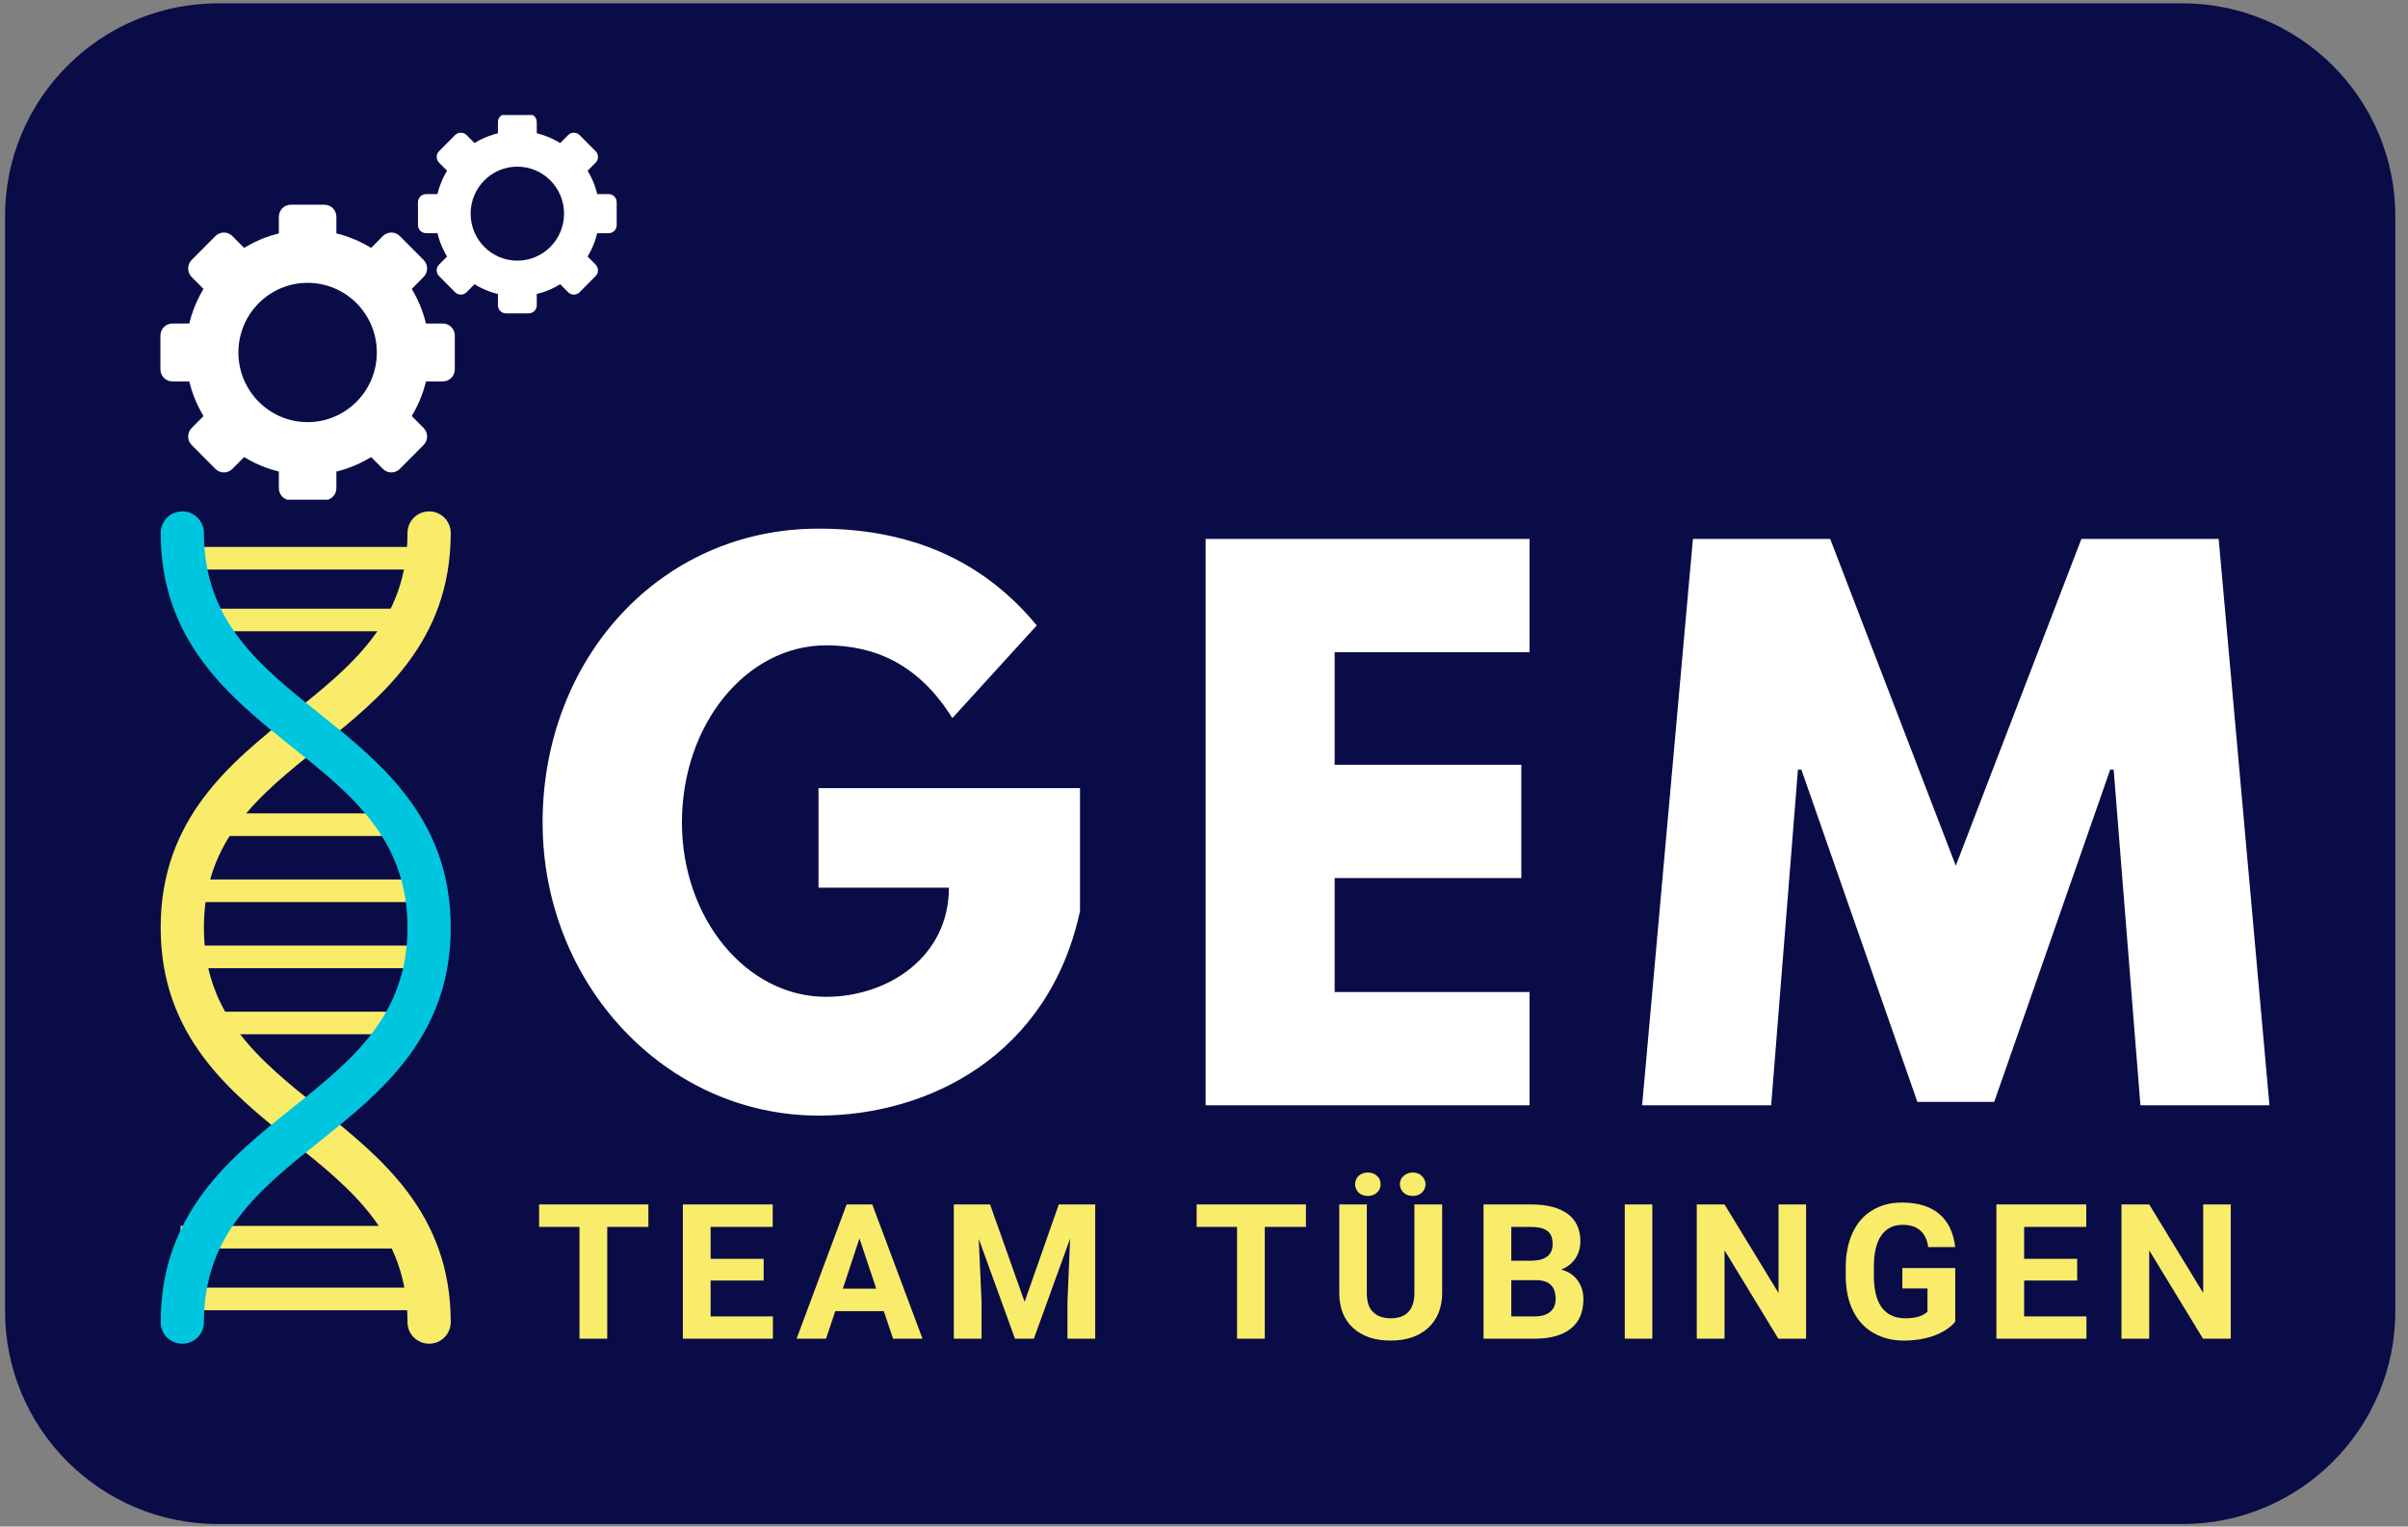 <?xml version="1.0" encoding="UTF-8" standalone="no"?>
<!DOCTYPE svg PUBLIC "-//W3C//DTD SVG 1.1//EN" "http://www.w3.org/Graphics/SVG/1.1/DTD/svg11.dtd">
<svg width="100%" height="100%" viewBox="0 0 355 225" version="1.1" xmlns="http://www.w3.org/2000/svg" xmlns:xlink="http://www.w3.org/1999/xlink" xml:space="preserve" xmlns:serif="http://www.serif.com/" style="fill-rule:evenodd;clip-rule:evenodd;stroke-linejoin:round;stroke-miterlimit:2;">
    <rect x="0" y="0" width="355" height="225" fill="#808080" stroke="none"/>
    <g transform="matrix(0.959,0,0,0.61,-4.266,1.724)">
        <path d="M372.677,49.42C372.677,21.027 358.004,-2.023 339.931,-2.023L37.97,-2.023C19.897,-2.023 5.224,21.027 5.224,49.42L5.224,313.985C5.224,342.378 19.897,365.429 37.97,365.429L339.931,365.429C358.004,365.429 372.677,342.378 372.677,313.985L372.677,49.42Z" style="fill:rgb(10,12,71);"/>
    </g>
    <g transform="matrix(-0.542,0,0,-0.541,161.128,142.922)">
        <path d="M180.96,109.01L245.91,109.01L245.91,115.17L180.96,115.17L180.96,109.01" style="fill:rgb(250,236,107);fill-rule:nonzero;"/>
    </g>
    <g transform="matrix(-0.542,0,0,-0.541,161.128,161.11)">
        <path d="M180.96,125.81L245.91,125.81L245.91,131.97L180.96,131.97L180.96,125.81" style="fill:rgb(250,236,107);fill-rule:nonzero;"/>
    </g>
    <g transform="matrix(-0.542,0,0,-0.541,158.706,342.962)">
        <path d="M178.72,293.79L243.68,293.79L243.68,299.95L178.72,299.95L178.72,293.79" style="fill:rgb(250,236,107);fill-rule:nonzero;"/>
    </g>
    <g transform="matrix(-0.542,0,0,-0.541,158.706,361.149)">
        <path d="M178.72,310.59L243.68,310.59L243.68,316.75L178.72,316.75L178.72,310.59" style="fill:rgb(250,236,107);fill-rule:nonzero;"/>
    </g>
    <g transform="matrix(0.542,0,0,-0.541,-70.161,221.42)">
        <path d="M240.55,183.13C239.55,184.58 238.5,186.09 237.6,187.68L184.59,187.68C183.64,185.53 182.44,183.52 181.18,181.52L241.59,181.52C241.26,182.06 240.91,182.6 240.55,183.13" style="fill:rgb(250,236,107);fill-rule:nonzero;"/>
    </g>
    <g transform="matrix(-0.542,0,0,-0.541,157.947,240.896)">
        <path d="M178.02,199.51L242.98,199.51L242.98,205.67L178.02,205.67L178.02,199.51" style="fill:rgb(250,236,107);fill-rule:nonzero;"/>
    </g>
    <g transform="matrix(-0.542,0,0,-0.541,160.218,260.372)">
        <path d="M180.12,217.5L245.07,217.5L245.07,223.66L180.12,223.66L180.12,217.5" style="fill:rgb(250,236,107);fill-rule:nonzero;"/>
    </g>
    <g transform="matrix(-0.542,0,0,-0.541,161.231,279.842)">
        <path d="M184.04,241.64L243.02,241.64C241.52,239.56 239.9,237.56 238.43,235.49L187.68,235.49C186.45,237.52 185.23,239.58 184.04,241.64" style="fill:rgb(250,236,107);fill-rule:nonzero;"/>
    </g>
    <g transform="matrix(0.542,0,0,-0.541,-70.161,251.73)">
        <path d="M246.17,99.215C242.92,99.215 240.29,101.835 240.29,105.085C240.29,129.145 225.05,141.335 208.93,154.255C192.16,167.675 173.15,182.895 173.15,212.595C173.15,242.295 192.16,257.515 208.93,270.935C225.05,283.855 240.29,296.055 240.29,320.105C240.29,323.345 242.92,325.98 246.17,325.98C249.42,325.98 252.05,323.345 252.05,320.105C252.05,290.405 233.04,275.185 216.27,261.755C200.14,248.845 184.91,236.645 184.91,212.595C184.91,188.545 200.14,176.345 216.27,163.425C233.04,150.005 252.05,134.785 252.05,105.085C252.05,101.835 249.42,99.215 246.17,99.215" style="fill:rgb(250,236,107);fill-rule:nonzero;"/>
    </g>
    <g transform="matrix(0.542,0,0,-0.541,-70.161,251.73)">
        <path d="M179.03,99.215C175.78,99.215 173.15,101.835 173.15,105.085C173.15,134.785 192.16,150.005 208.93,163.425C225.05,176.345 240.29,188.545 240.29,212.595C240.29,236.645 225.05,248.845 208.93,261.755C192.16,275.185 173.15,290.405 173.15,320.105C173.15,323.345 175.78,325.98 179.03,325.98C182.28,325.98 184.91,323.345 184.91,320.105C184.91,296.055 200.14,283.855 216.27,270.935C233.04,257.515 252.05,242.295 252.05,212.595C252.05,182.895 233.04,167.675 216.27,154.255C200.14,141.335 184.91,129.145 184.91,105.085C184.91,101.835 182.28,99.215 179.03,99.215" style="fill:rgb(0,197,223);fill-rule:nonzero;"/>
    </g>
    <g transform="matrix(1,0,0,1,-15.436,-57.203)">
        <g transform="matrix(101.185,0,0,101.185,93.102,220.116)">
            <path d="M0.806,-0.462L0.425,-0.462L0.425,-0.317L0.615,-0.317C0.615,-0.216 0.526,-0.158 0.436,-0.158C0.32,-0.158 0.226,-0.272 0.226,-0.412C0.226,-0.555 0.32,-0.67 0.436,-0.67C0.509,-0.67 0.572,-0.641 0.62,-0.564L0.743,-0.699C0.671,-0.786 0.57,-0.84 0.425,-0.84C0.193,-0.84 0.023,-0.649 0.023,-0.412C0.023,-0.176 0.203,0.015 0.425,0.015C0.587,0.015 0.761,-0.074 0.806,-0.283L0.806,-0.462Z" style="fill:white;fill-rule:nonzero;"/>
        </g>
        <g transform="matrix(101.185,0,0,101.185,187.103,220.116)">
            <path d="M0.532,-0.825L0.06,-0.825L0.06,-0L0.532,-0L0.532,-0.165L0.248,-0.165L0.248,-0.331L0.52,-0.331L0.52,-0.496L0.248,-0.496L0.248,-0.66L0.532,-0.66L0.532,-0.825Z" style="fill:white;fill-rule:nonzero;"/>
        </g>
        <g transform="matrix(101.185,0,0,101.185,255.909,220.116)">
            <path d="M0.742,-0L0.93,-0L0.856,-0.825L0.656,-0.825L0.473,-0.349L0.29,-0.825L0.09,-0.825L0.016,-0L0.204,-0L0.243,-0.489L0.248,-0.489L0.417,-0.005L0.529,-0.005L0.698,-0.489L0.703,-0.489L0.742,-0Z" style="fill:white;fill-rule:nonzero;"/>
        </g>
        <g transform="matrix(27.829,0,0,27.829,94.355,254.516)">
            <path d="M0.599,-0.592L0.381,-0.592L0.381,-0L0.234,-0L0.234,-0.592L0.02,-0.592L0.02,-0.711L0.599,-0.711L0.599,-0.592Z" style="fill:rgb(250,236,107);fill-rule:nonzero;"/>
        </g>
        <g transform="matrix(27.829,0,0,27.829,114.354,254.516)">
            <path d="M0.491,-0.308L0.21,-0.308L0.21,-0.118L0.54,-0.118L0.54,-0L0.063,-0L0.063,-0.711L0.539,-0.711L0.539,-0.592L0.21,-0.592L0.21,-0.423L0.491,-0.423L0.491,-0.308Z" style="fill:rgb(250,236,107);fill-rule:nonzero;"/>
        </g>
        <g transform="matrix(27.829,0,0,27.829,132.791,254.516)">
            <path d="M0.465,-0.146L0.208,-0.146L0.159,-0L0.003,-0L0.268,-0.711L0.404,-0.711L0.67,-0L0.514,-0L0.465,-0.146ZM0.248,-0.265L0.425,-0.265L0.336,-0.531L0.248,-0.265Z" style="fill:rgb(250,236,107);fill-rule:nonzero;"/>
        </g>
        <g transform="matrix(27.829,0,0,27.829,154.3,254.516)">
            <path d="M0.255,-0.711L0.438,-0.195L0.619,-0.711L0.812,-0.711L0.812,-0L0.665,-0L0.665,-0.194L0.679,-0.53L0.487,-0L0.387,-0L0.195,-0.529L0.21,-0.194L0.21,-0L0.063,-0L0.063,-0.711L0.255,-0.711Z" style="fill:rgb(250,236,107);fill-rule:nonzero;"/>
        </g>
        <g transform="matrix(27.829,0,0,27.829,191.293,254.516)">
            <path d="M0.599,-0.592L0.381,-0.592L0.381,-0L0.234,-0L0.234,-0.592L0.02,-0.592L0.02,-0.711L0.599,-0.711L0.599,-0.592Z" style="fill:rgb(250,236,107);fill-rule:nonzero;"/>
        </g>
        <g transform="matrix(27.829,0,0,27.829,211.293,254.516)">
            <path d="M0.602,-0.711L0.602,-0.243C0.602,-0.165 0.577,-0.103 0.529,-0.058C0.48,-0.013 0.413,0.01 0.329,0.01C0.246,0.01 0.18,-0.012 0.131,-0.056C0.083,-0.1 0.058,-0.16 0.057,-0.237L0.057,-0.711L0.203,-0.711L0.203,-0.242C0.203,-0.195 0.214,-0.161 0.237,-0.14C0.259,-0.119 0.29,-0.108 0.329,-0.108C0.411,-0.108 0.453,-0.151 0.455,-0.238L0.455,-0.711L0.602,-0.711ZM0.276,-0.818C0.276,-0.801 0.27,-0.786 0.257,-0.774C0.244,-0.762 0.228,-0.756 0.208,-0.756C0.188,-0.756 0.172,-0.762 0.159,-0.774C0.147,-0.787 0.141,-0.801 0.141,-0.818C0.141,-0.835 0.147,-0.85 0.159,-0.862C0.172,-0.874 0.188,-0.88 0.208,-0.88C0.228,-0.88 0.245,-0.874 0.257,-0.862C0.27,-0.85 0.276,-0.835 0.276,-0.818ZM0.378,-0.818C0.378,-0.836 0.385,-0.851 0.398,-0.862C0.411,-0.874 0.427,-0.88 0.446,-0.88C0.465,-0.88 0.482,-0.874 0.494,-0.862C0.507,-0.85 0.514,-0.835 0.514,-0.818C0.514,-0.801 0.507,-0.786 0.495,-0.774C0.483,-0.762 0.466,-0.756 0.446,-0.756C0.426,-0.756 0.41,-0.762 0.397,-0.774C0.385,-0.786 0.378,-0.801 0.378,-0.818Z" style="fill:rgb(250,236,107);fill-rule:nonzero;"/>
        </g>
        <g transform="matrix(27.829,0,0,27.829,232.393,254.516)">
            <path d="M0.063,-0L0.063,-0.711L0.313,-0.711C0.399,-0.711 0.464,-0.694 0.509,-0.661C0.553,-0.628 0.576,-0.58 0.576,-0.516C0.576,-0.481 0.567,-0.451 0.549,-0.424C0.531,-0.398 0.506,-0.378 0.474,-0.366C0.511,-0.357 0.539,-0.338 0.56,-0.311C0.581,-0.283 0.592,-0.249 0.592,-0.209C0.592,-0.141 0.57,-0.089 0.526,-0.054C0.483,-0.019 0.421,-0.001 0.34,-0L0.063,-0ZM0.21,-0.31L0.21,-0.118L0.335,-0.118C0.37,-0.118 0.397,-0.126 0.416,-0.142C0.436,-0.159 0.445,-0.181 0.445,-0.21C0.445,-0.276 0.412,-0.309 0.344,-0.31L0.21,-0.31ZM0.21,-0.413L0.318,-0.413C0.392,-0.414 0.429,-0.444 0.429,-0.501C0.429,-0.534 0.42,-0.557 0.401,-0.571C0.382,-0.585 0.353,-0.592 0.313,-0.592L0.21,-0.592L0.21,-0.413Z" style="fill:rgb(250,236,107);fill-rule:nonzero;"/>
        </g>
        <g transform="matrix(27.829,0,0,27.829,252.936,254.516)">
            <rect x="0.073" y="-0.711" width="0.146" height="0.711" style="fill:rgb(250,236,107);fill-rule:nonzero;"/>
        </g>
        <g transform="matrix(27.829,0,0,27.829,263.832,254.516)">
            <path d="M0.642,-0L0.495,-0L0.21,-0.468L0.21,-0L0.063,-0L0.063,-0.711L0.21,-0.711L0.496,-0.242L0.496,-0.711L0.642,-0.711L0.642,-0Z" style="fill:rgb(250,236,107);fill-rule:nonzero;"/>
        </g>
        <g transform="matrix(27.829,0,0,27.829,286.264,254.516)">
            <path d="M0.626,-0.09C0.6,-0.058 0.562,-0.034 0.514,-0.016C0.466,0.001 0.413,0.01 0.354,0.01C0.292,0.01 0.239,-0.004 0.192,-0.031C0.146,-0.057 0.11,-0.096 0.085,-0.147C0.059,-0.199 0.047,-0.259 0.046,-0.328L0.046,-0.376C0.046,-0.447 0.058,-0.508 0.082,-0.56C0.106,-0.612 0.14,-0.652 0.185,-0.679C0.23,-0.707 0.283,-0.721 0.344,-0.721C0.428,-0.721 0.494,-0.701 0.542,-0.66C0.589,-0.62 0.617,-0.562 0.626,-0.485L0.483,-0.485C0.477,-0.526 0.462,-0.555 0.44,-0.574C0.418,-0.593 0.387,-0.603 0.348,-0.603C0.298,-0.603 0.26,-0.584 0.234,-0.546C0.208,-0.509 0.195,-0.453 0.195,-0.379L0.195,-0.334C0.195,-0.259 0.209,-0.203 0.237,-0.165C0.266,-0.127 0.307,-0.108 0.362,-0.108C0.417,-0.108 0.456,-0.12 0.479,-0.143L0.479,-0.266L0.346,-0.266L0.346,-0.374L0.626,-0.374L0.626,-0.09Z" style="fill:rgb(250,236,107);fill-rule:nonzero;"/>
        </g>
        <g transform="matrix(27.829,0,0,27.829,308.003,254.516)">
            <path d="M0.491,-0.308L0.21,-0.308L0.21,-0.118L0.54,-0.118L0.54,-0L0.063,-0L0.063,-0.711L0.539,-0.711L0.539,-0.592L0.21,-0.592L0.21,-0.423L0.491,-0.423L0.491,-0.308Z" style="fill:rgb(250,236,107);fill-rule:nonzero;"/>
        </g>
        <g transform="matrix(27.829,0,0,27.829,326.44,254.516)">
            <path d="M0.642,-0L0.495,-0L0.21,-0.468L0.21,-0L0.063,-0L0.063,-0.711L0.21,-0.711L0.496,-0.242L0.496,-0.711L0.642,-0.711L0.642,-0Z" style="fill:rgb(250,236,107);fill-rule:nonzero;"/>
        </g>
    </g>
    <g transform="matrix(1,0,0,1,-15.436,-57.203)">
        <clipPath id="_clip1">
            <rect x="39.065" y="74.16" width="67.5" height="56.695"/>
        </clipPath>
        <g clip-path="url(#_clip1)">
            <g transform="matrix(0.339,0,0,0.341,0.648,43.377)">
                <path d="M177.4,162.8C160.78,162.8 147.3,176.27 147.3,192.9C147.3,209.52 160.78,223 177.4,223C194.02,223 207.5,209.52 207.5,192.9C207.5,176.27 194.02,162.8 177.4,162.8ZM177.4,245.86C148.16,245.86 124.45,222.15 124.45,192.9C124.45,163.65 148.16,139.95 177.4,139.95C206.65,139.95 230.36,163.65 230.36,192.9C230.36,222.15 206.65,245.86 177.4,245.86" style="fill:white;fill-rule:nonzero;"/>
            </g>
            <g transform="matrix(0.339,0,0,0.341,0.648,78.449)">
                <path d="M184.71,128.89L170.09,128.89C167.22,128.89 164.89,131.22 164.89,134.1L164.89,148.71C164.89,151.58 167.22,153.92 170.09,153.92L184.71,153.92C187.59,153.92 189.91,151.58 189.91,148.71L189.91,134.1C189.91,131.22 187.59,128.89 184.71,128.89" style="fill:white;fill-rule:nonzero;"/>
            </g>
            <g transform="matrix(0.339,0,0,0.341,0.648,68.173)">
                <path d="M210.14,142.48L199.8,152.82C197.77,154.85 197.77,158.15 199.8,160.18L210.14,170.51C212.17,172.54 215.46,172.54 217.5,170.51L227.84,160.18C229.87,158.15 229.87,154.85 227.84,152.82L217.5,142.48C215.46,140.45 212.17,140.45 210.14,142.48" style="fill:white;fill-rule:nonzero;"/>
            </g>
            <g transform="matrix(0.339,0,0,0.341,0.648,43.374)">
                <path d="M216.39,185.6L216.39,200.22C216.39,203.09 218.72,205.42 221.59,205.42L236.21,205.42C239.09,205.42 241.41,203.09 241.41,200.22L241.41,185.6C241.41,182.73 239.09,180.4 236.21,180.4L221.59,180.4C218.72,180.4 216.39,182.73 216.39,185.6" style="fill:white;fill-rule:nonzero;"/>
            </g>
            <g transform="matrix(0.339,0,0,0.341,0.648,18.572)">
                <path d="M199.8,233.01L210.14,243.35C212.17,245.38 215.46,245.38 217.5,243.35L227.84,233.01C229.87,230.98 229.87,227.68 227.84,225.65L217.5,215.32C215.46,213.28 212.17,213.28 210.14,215.32L199.8,225.65C197.77,227.68 197.77,230.98 199.8,233.01" style="fill:white;fill-rule:nonzero;"/>
            </g>
            <g transform="matrix(0.339,0,0,0.341,0.648,8.299)">
                <path d="M170.09,256.93L184.71,256.93C187.59,256.93 189.91,254.6 189.91,251.72L189.91,237.11C189.91,234.24 187.59,231.9 184.71,231.9L170.09,231.9C167.22,231.9 164.89,234.24 164.89,237.11L164.89,251.72C164.89,254.6 167.22,256.93 170.09,256.93" style="fill:white;fill-rule:nonzero;"/>
            </g>
            <g transform="matrix(0.339,0,0,0.341,0.648,18.572)">
                <path d="M144.66,243.35L155,233.01C157.03,230.98 157.03,227.68 155,225.65L144.66,215.32C142.63,213.28 139.34,213.28 137.3,215.32L126.97,225.65C124.94,227.68 124.94,230.98 126.97,233.01L137.3,243.35C139.34,245.38 142.63,245.38 144.66,243.35" style="fill:white;fill-rule:nonzero;"/>
            </g>
            <g transform="matrix(0.339,0,0,0.341,0.648,43.374)">
                <path d="M138.41,200.22L138.41,185.6C138.41,182.73 136.08,180.4 133.21,180.4L118.59,180.4C115.71,180.4 113.39,182.73 113.39,185.6L113.39,200.22C113.39,203.09 115.71,205.42 118.59,205.42L133.21,205.42C136.08,205.42 138.41,203.09 138.41,200.22" style="fill:white;fill-rule:nonzero;"/>
            </g>
            <g transform="matrix(0.339,0,0,0.341,0.648,68.173)">
                <path d="M155,152.82L144.66,142.48C142.63,140.45 139.34,140.45 137.3,142.48L126.97,152.82C124.94,154.85 124.94,158.15 126.97,160.18L137.3,170.51C139.34,172.54 142.63,172.54 144.66,170.51L155,160.18C157.03,158.15 157.03,154.85 155,152.82" style="fill:white;fill-rule:nonzero;"/>
            </g>
            <g transform="matrix(0.339,0,0,0.341,0.648,2.388)">
                <path d="M268.61,232.78C257.38,232.78 248.29,241.87 248.29,253.09C248.29,264.31 257.38,273.41 268.61,273.41C279.82,273.41 288.92,264.31 288.92,253.09C288.92,241.87 279.82,232.78 268.61,232.78ZM268.61,288.84C248.86,288.84 232.86,272.83 232.86,253.09C232.86,233.35 248.86,217.35 268.61,217.35C288.34,217.35 304.35,233.35 304.35,253.09C304.35,272.83 288.34,288.84 268.61,288.84" style="fill:white;fill-rule:nonzero;"/>
            </g>
            <g transform="matrix(0.339,0,0,0.341,0.648,26.059)">
                <path d="M273.54,209.89L263.67,209.89C261.73,209.89 260.16,211.46 260.16,213.4L260.16,223.27C260.16,225.21 261.73,226.78 263.67,226.78L273.54,226.78C275.48,226.78 277.05,225.21 277.05,223.27L277.05,213.4C277.05,211.46 275.48,209.89 273.54,209.89" style="fill:white;fill-rule:nonzero;"/>
            </g>
            <g transform="matrix(0.339,0,0,0.341,0.648,19.127)">
                <path d="M290.7,219.05L283.73,226.03C282.36,227.41 282.36,229.63 283.73,231L290.7,237.98C292.07,239.35 294.3,239.35 295.67,237.98L302.64,231C304.02,229.63 304.02,227.41 302.64,226.03L295.67,219.05C294.3,217.68 292.07,217.68 290.7,219.05" style="fill:white;fill-rule:nonzero;"/>
            </g>
            <g transform="matrix(0.339,0,0,0.341,0.648,2.388)">
                <path d="M294.92,248.16L294.92,258.03C294.92,259.97 296.5,261.54 298.43,261.54L308.3,261.54C310.24,261.54 311.81,259.97 311.81,258.03L311.81,248.16C311.81,246.22 310.24,244.65 308.3,244.65L298.43,244.65C296.5,244.65 294.92,246.22 294.92,248.16" style="fill:white;fill-rule:nonzero;"/>
            </g>
            <g transform="matrix(0.339,0,0,0.341,0.648,-14.355)">
                <path d="M283.73,280.16L290.7,287.14C292.07,288.51 294.3,288.51 295.67,287.14L302.64,280.16C304.02,278.79 304.02,276.57 302.64,275.2L295.67,268.22C294.3,266.85 292.07,266.85 290.7,268.22L283.73,275.2C282.36,276.57 282.36,278.79 283.73,280.16" style="fill:white;fill-rule:nonzero;"/>
            </g>
            <g transform="matrix(0.339,0,0,0.341,0.648,-21.284)">
                <path d="M263.67,296.3L273.54,296.3C275.48,296.3 277.05,294.73 277.05,292.78L277.05,282.92C277.05,280.98 275.48,279.41 273.54,279.41L263.67,279.41C261.73,279.41 260.16,280.98 260.16,282.92L260.16,292.78C260.16,294.73 261.73,296.3 263.67,296.3" style="fill:white;fill-rule:nonzero;"/>
            </g>
            <g transform="matrix(0.339,0,0,0.341,0.648,-14.355)">
                <path d="M246.51,287.14L253.48,280.16C254.86,278.79 254.86,276.57 253.48,275.2L246.51,268.22C245.13,266.85 242.91,266.85 241.54,268.22L234.56,275.2C233.19,276.57 233.19,278.79 234.56,280.16L241.54,287.14C242.91,288.51 245.13,288.51 246.51,287.14" style="fill:white;fill-rule:nonzero;"/>
            </g>
            <g transform="matrix(0.339,0,0,0.341,0.648,2.388)">
                <path d="M242.29,258.03L242.29,248.16C242.29,246.22 240.71,244.65 238.77,244.65L228.91,244.65C226.97,244.65 225.39,246.22 225.39,248.16L225.39,258.03C225.39,259.97 226.97,261.54 228.91,261.54L238.77,261.54C240.71,261.54 242.29,259.97 242.29,258.03" style="fill:white;fill-rule:nonzero;"/>
            </g>
            <g transform="matrix(0.339,0,0,0.341,0.648,19.127)">
                <path d="M253.48,226.03L246.51,219.05C245.13,217.68 242.91,217.68 241.54,219.05L234.56,226.03C233.19,227.41 233.19,229.63 234.56,231L241.54,237.98C242.91,239.35 245.13,239.35 246.51,237.98L253.48,231C254.86,229.63 254.86,227.41 253.48,226.03" style="fill:white;fill-rule:nonzero;"/>
            </g>
        </g>
    </g>
</svg>
